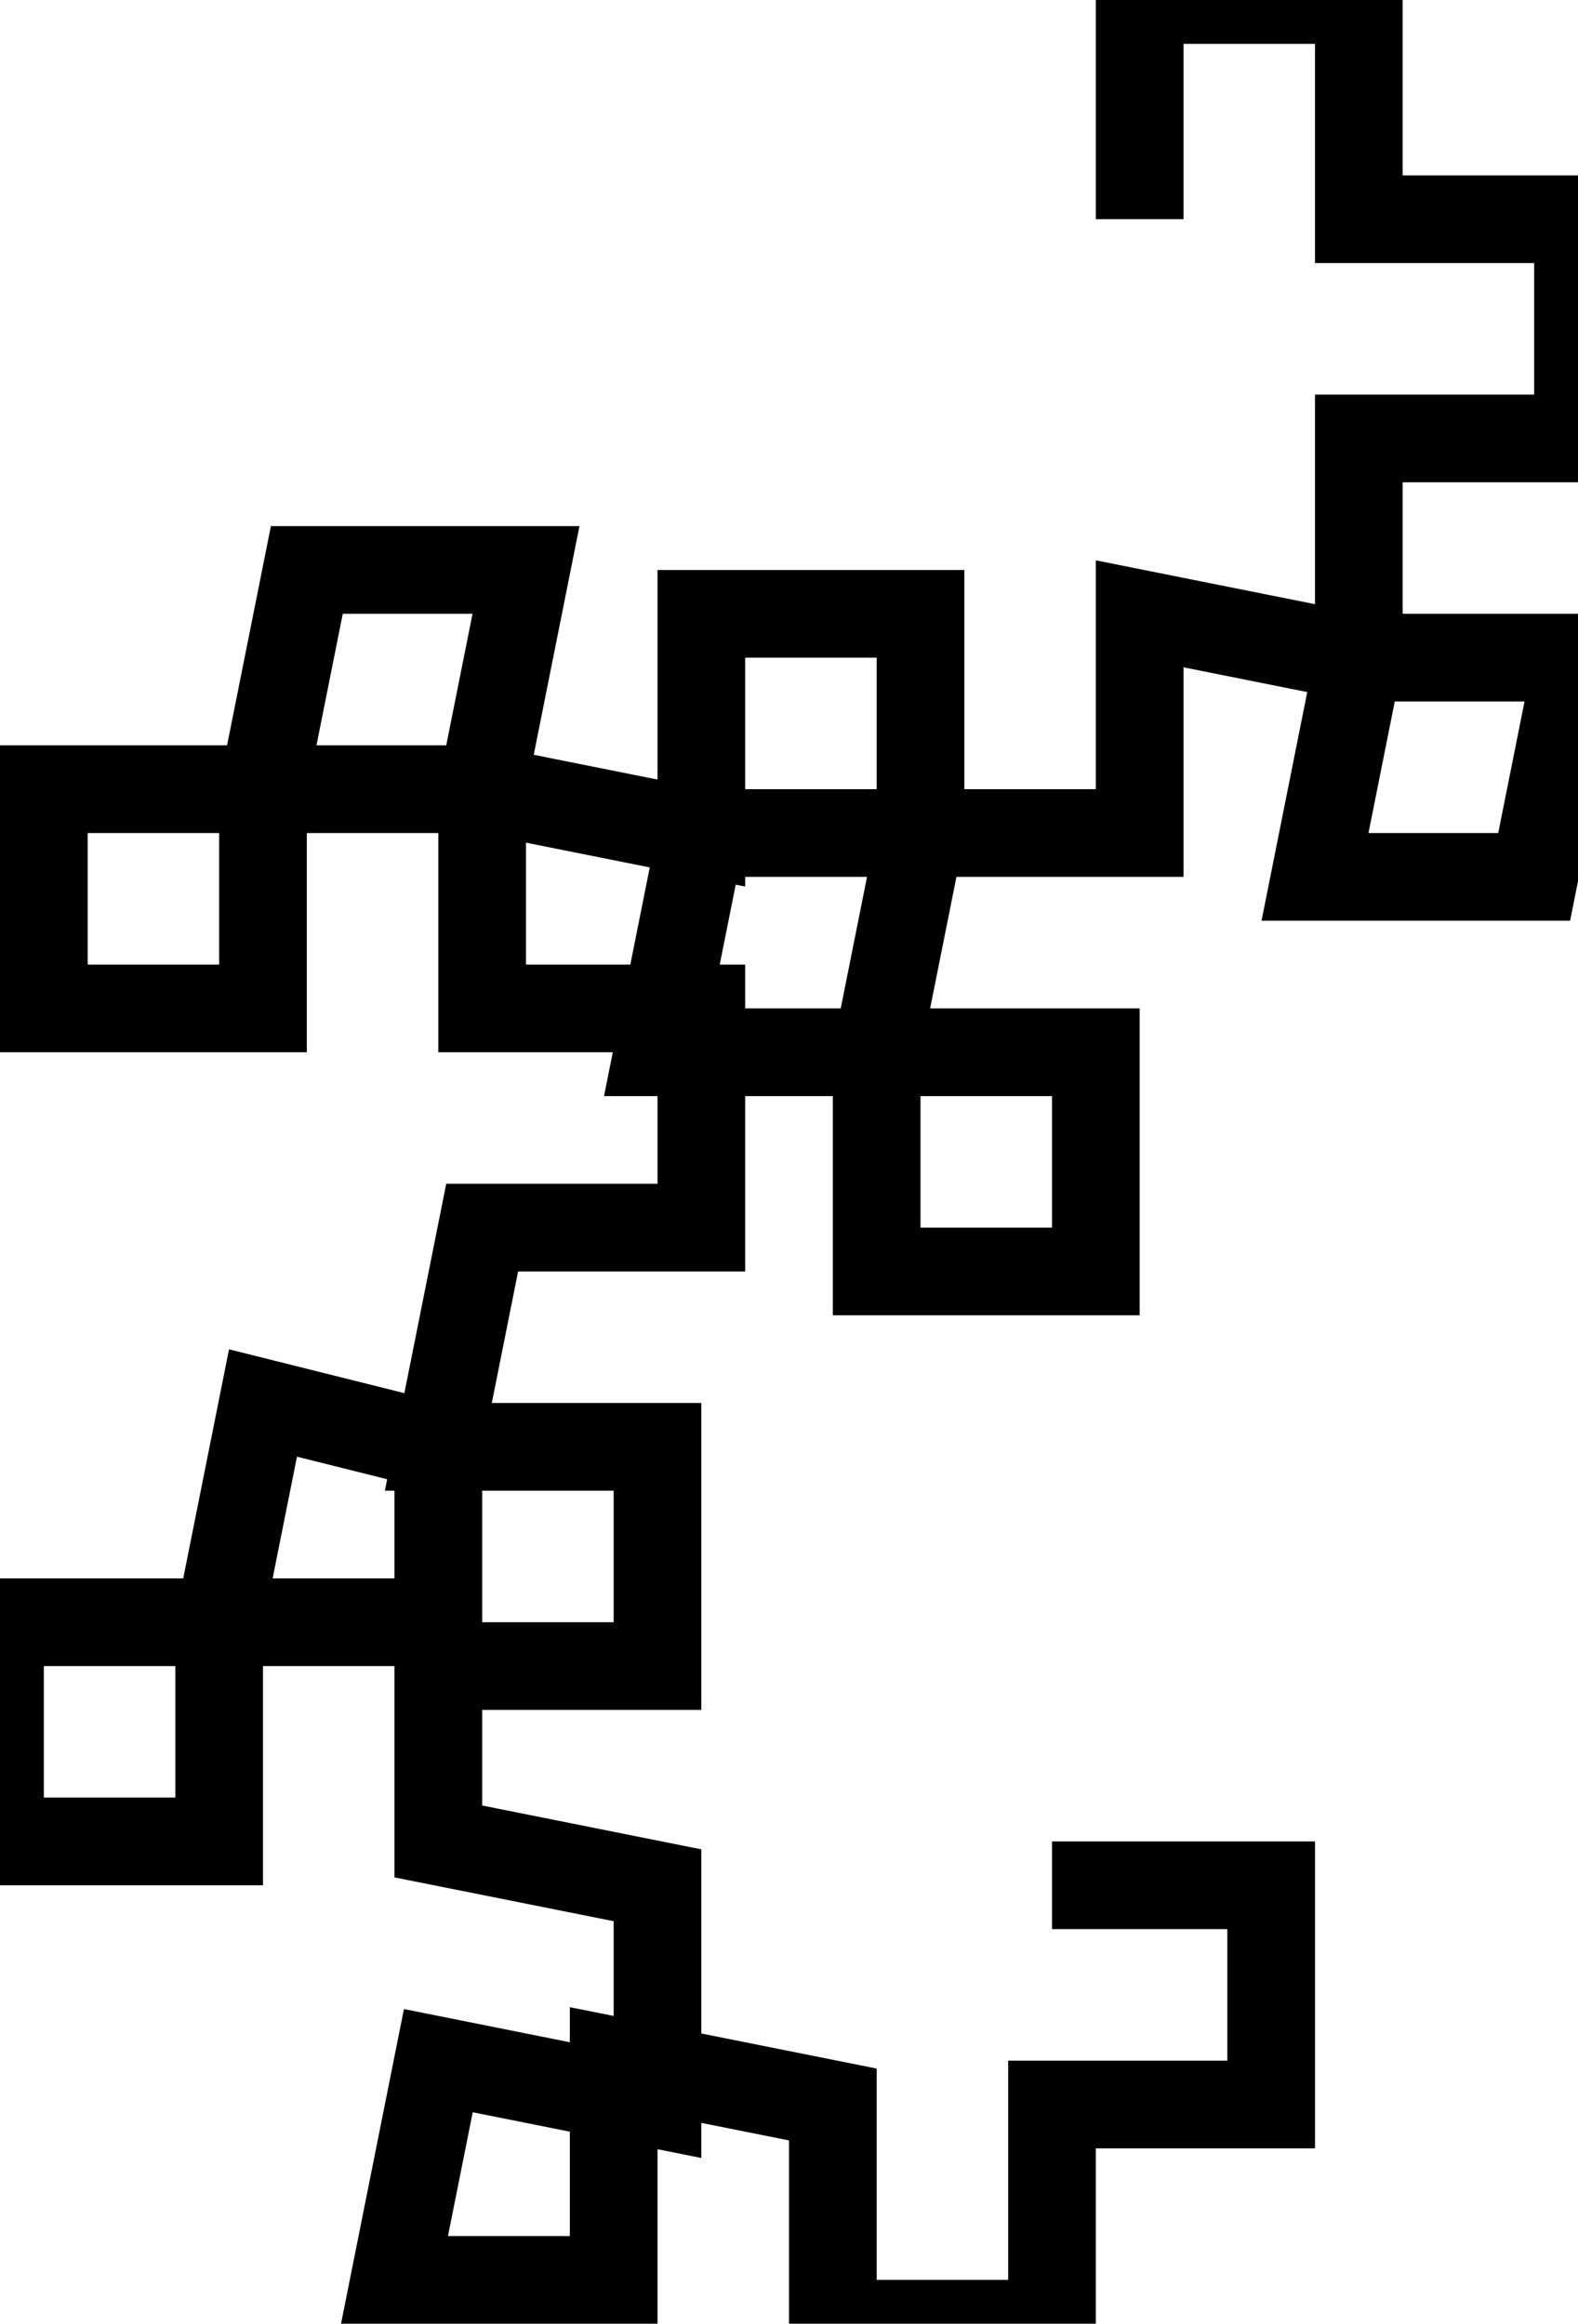 <?xml version='1.0' encoding='UTF-8' standalone='no'?><svg height='53' width='36'><g><path style='fill:none;stroke:#000000;stroke-width:2px' d='M 24, 43 L 29,43 29,48 24,48 24,53 19,53 19,48 14,47 14,52 9,52 10,47 15,48 15,43 10,42 10,37 5,37 5,42 0,42 0,37 5,37 6,32 10,33 10,38 15,38 15,33 10,33 11,28 16,28 16,23 11,23 11,18 6,18 6,23 1,23 1,18 6,18 7,13 12,13 11,18 16,19 16,14 21,14 21,19 16,19 15,24 20,24 20,29 25,29 25,24 20,24 21,19 26,19 26,14 31,15 30,20 35,20 36,15 31,15 31,10 36,10 36,5 31,5 31,0 26,0 26,5 '/></g></svg>